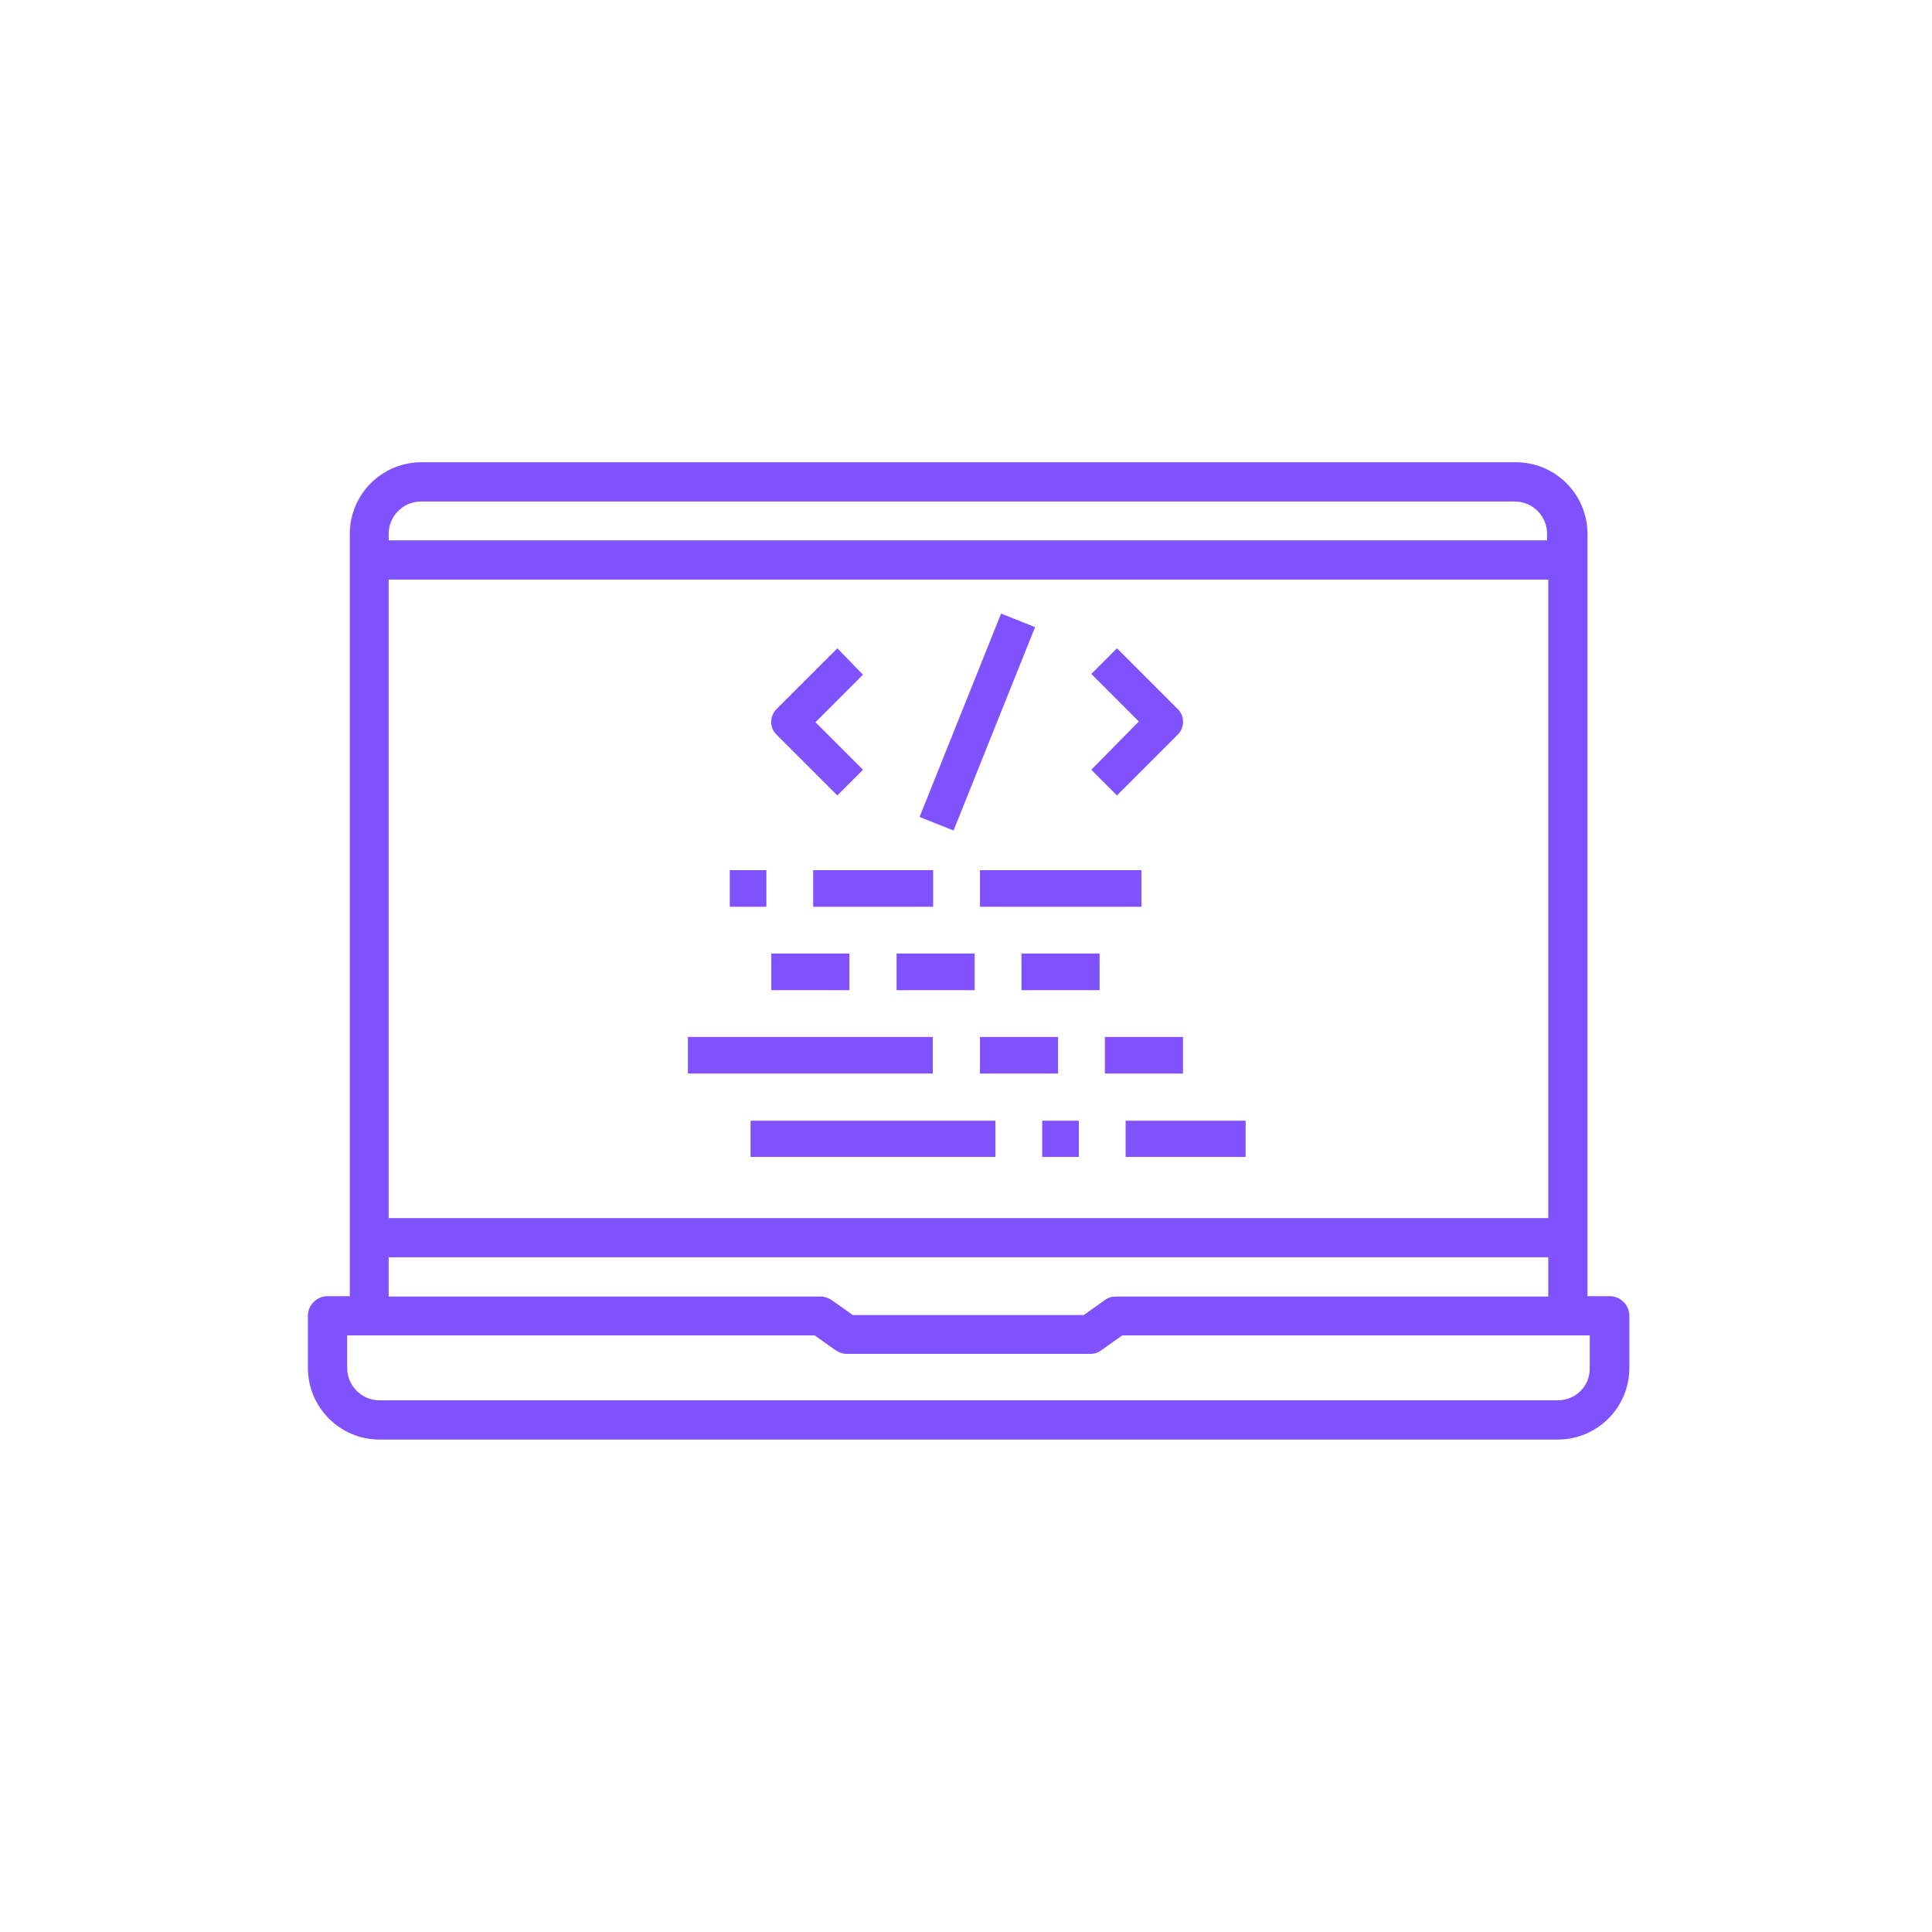 <?xml version="1.0" encoding="utf-8"?>
<!-- Generator: Adobe Illustrator 25.0.1, SVG Export Plug-In . SVG Version: 6.00 Build 0)  -->
<svg version="1.1" fill="#8052FD" id="Capa_1" xmlns="http://www.w3.org/2000/svg" xmlns:xlink="http://www.w3.org/1999/xlink" x="0px" y="0px"
	 viewBox="0 0 512 512" style="enable-background:new 0 0 512 512;" xml:space="preserve">

	
	


<path d="M410.4,322.8H103V153.6l0,0h307.3V322.8z M103,333.2h307.3v10.4H295.7c-1.1,0-2.1,0.3-3,1l-5.5,3.9H226
	l-5.5-3.9c-0.9-0.6-1.9-1-3-1h-46h-5.5H103V333.2z M421.3,353.9v8.6c0.1,4.8-3.7,8.6-8.5,8.6H100.6c-4.8,0-8.6-3.9-8.6-8.6v-8.6
	h74.1h5.5h44.3l5.5,3.9c0.9,0.6,1.9,1,3,1h64.5c1.1,0,2.1-0.3,3-1l5.5-3.9H421.3z M103,143.2v-1.7c0-4.8,3.9-8.6,8.6-8.6h289.8
	c4.8,0,8.6,3.9,8.6,8.6v1.7H103z M111.7,122.5c-10.5,0-19,8.5-19,19v202h-5.9c-2.8,0-5.2,2.3-5.2,5.2v13.8c0,10.5,8.5,19,19,19
	h312.2c10.5,0,19-8.5,19-19v-13.8c0-2.8-2.3-5.2-5.2-5.2h-5.9v-202c0-10.5-8.5-19-19-19H111.7z"/>
<path d="M221.9,171.8l-16.1,16.1c-1.9,1.9-1.9,5,0,6.8l16.1,16.1l6.8-6.8l-12.6-12.6l12.6-12.6L221.9,171.8z M289.2,204
	l6.8,6.8l16.1-16.1c1.9-1.9,1.9-5,0-6.8l-16.1-16.1l-6.8,6.8l12.6,12.6L289.2,204z M243.7,216.5l9,3.6l21.6-53.9l-9-3.6L243.7,216.5
	z M215.5,240.3h31.8v-9.7h-31.8V240.3z M204.4,262.4h20.7v-9.7h-20.7V262.4z M237.6,262.4h20.7v-9.7h-20.7V262.4z M182.3,284.5h64.9
	v-9.7h-64.9V284.5z M193.4,240.3h9.7v-9.7h-9.7V240.3z M198.9,306.6h64.9V297h-64.9V306.6z M276.2,306.6h9.7V297h-9.7V306.6z
	 M270.7,262.4h20.7v-9.7h-20.7V262.4z M259.7,284.5h20.7v-9.7h-20.7V284.5z M292.8,284.5h20.7v-9.7h-20.7V284.5z M259.7,240.3h42.8
	v-9.7h-42.8V240.3z M298.3,306.6h31.8V297h-31.8V306.6z"/>
</svg>

